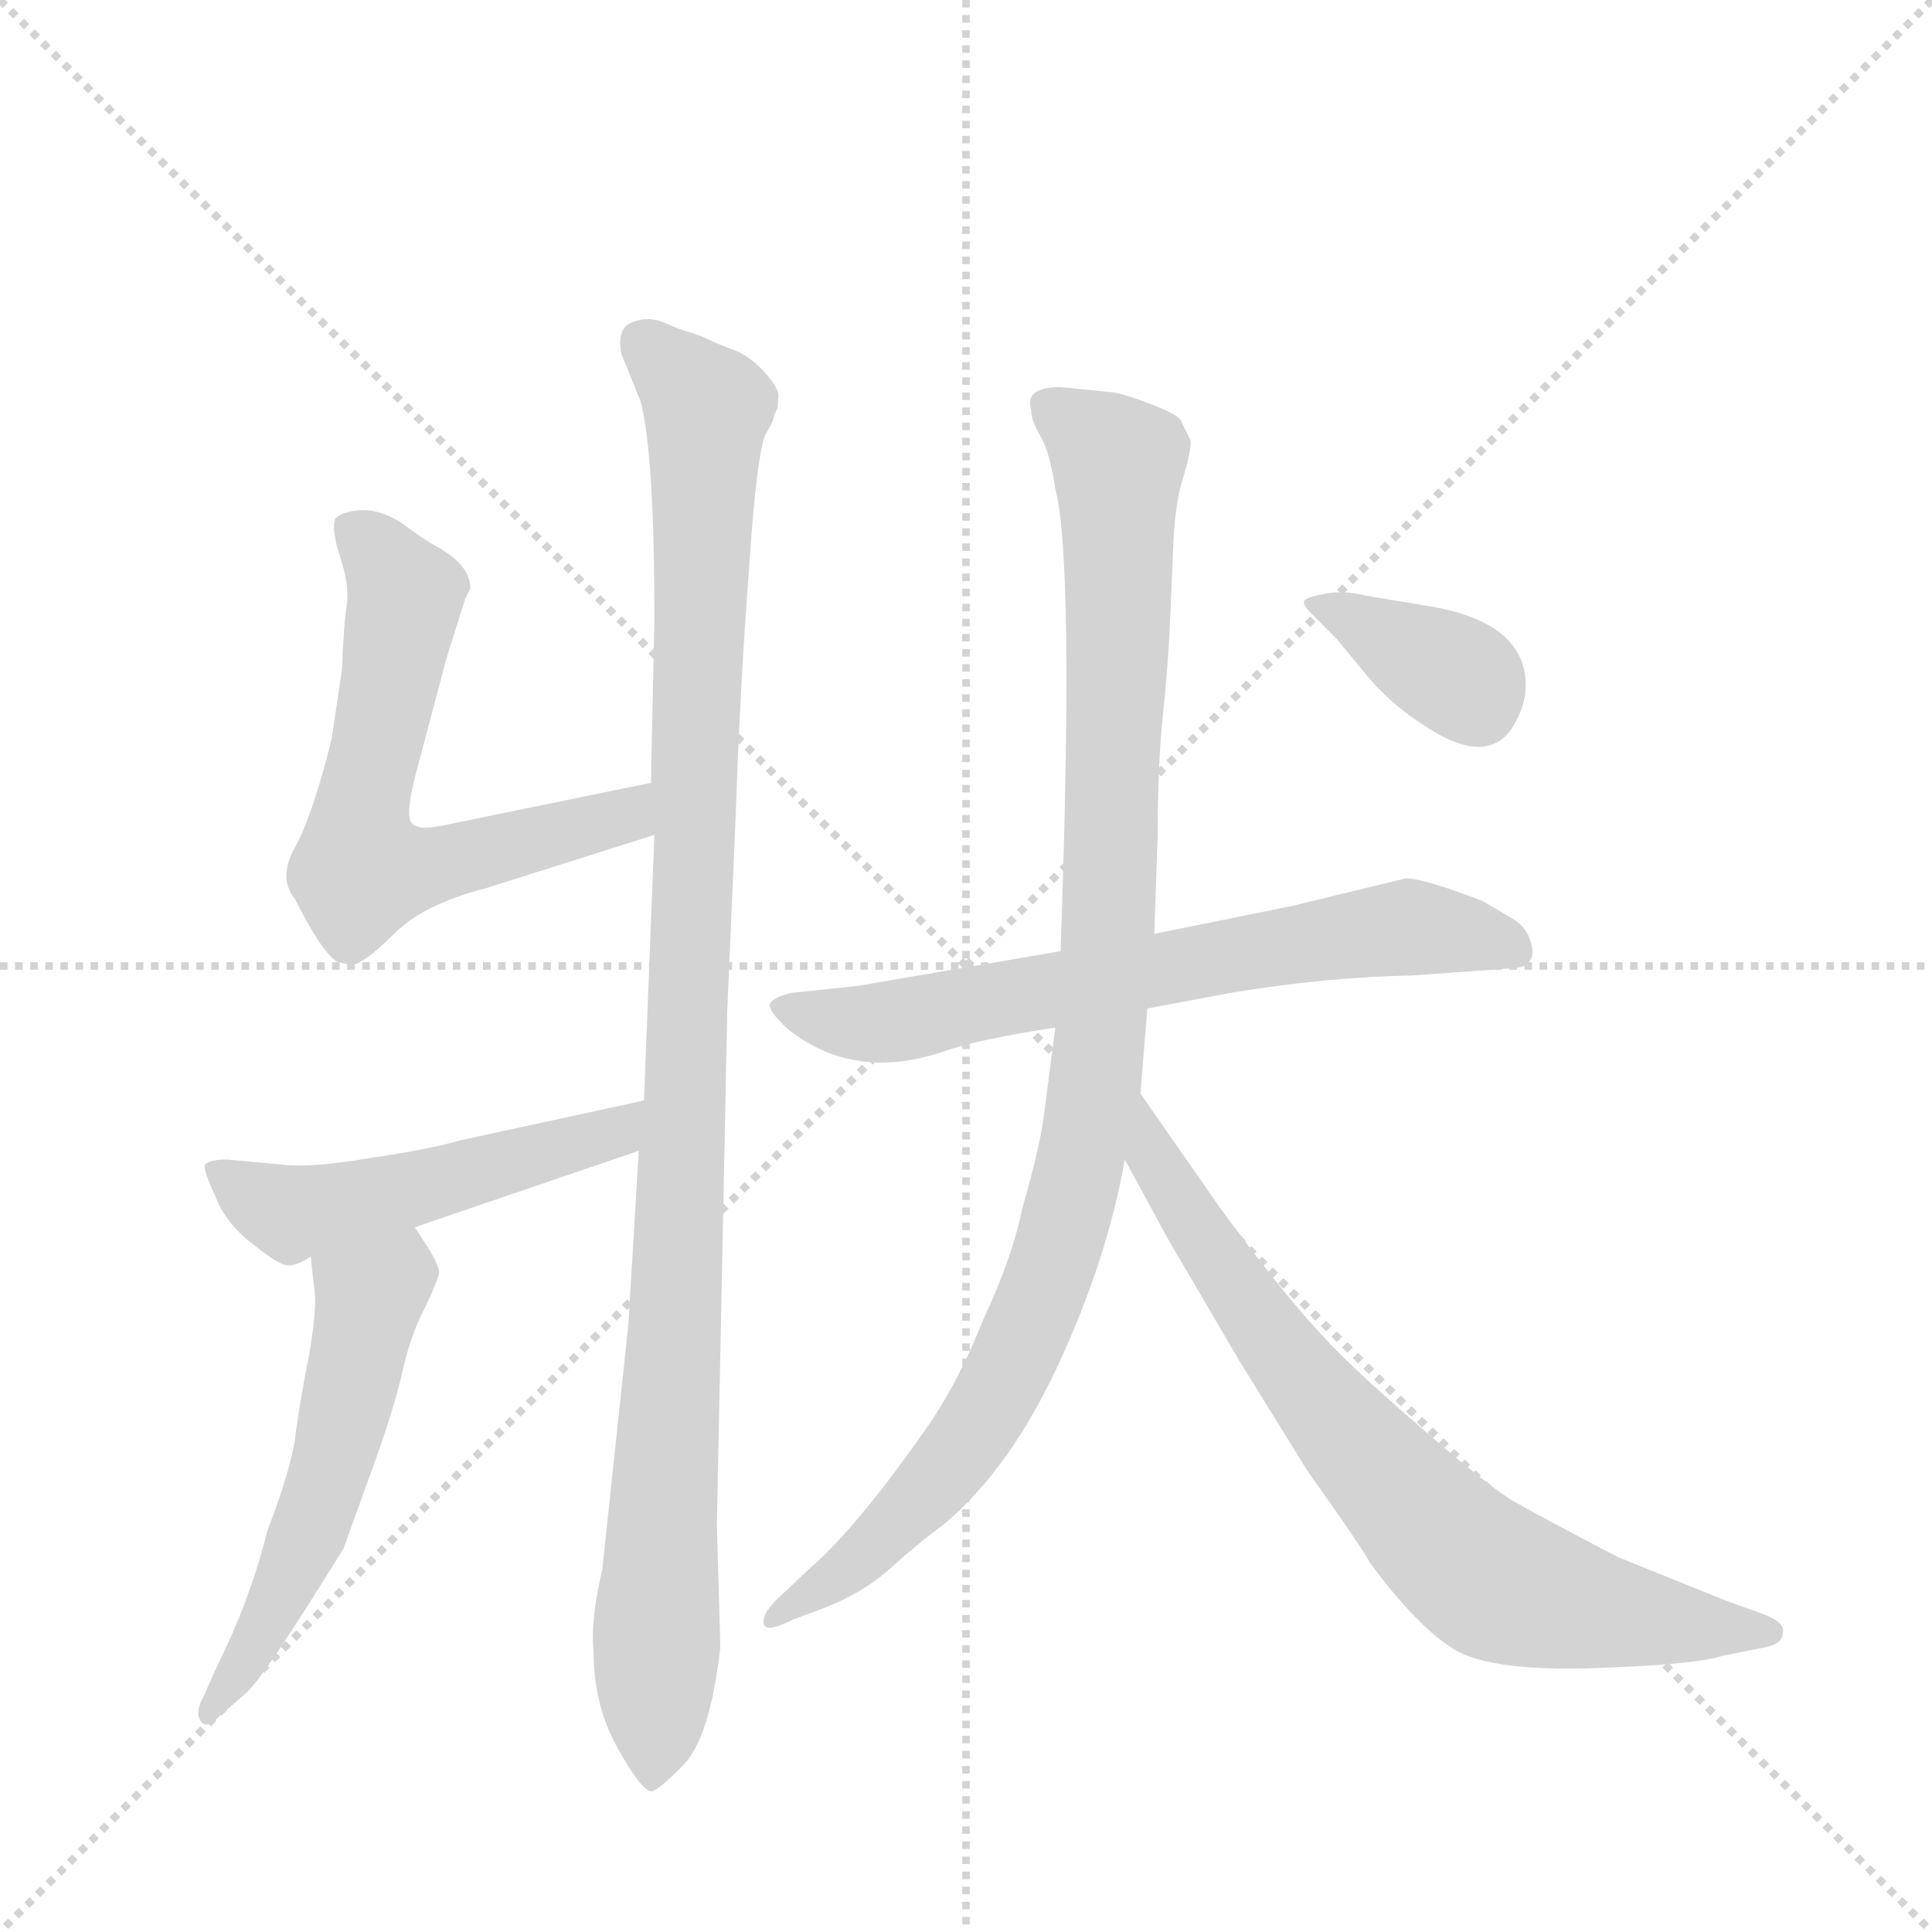 <svg version="1.1" viewBox="0 0 1024 1024" xmlns="http://www.w3.org/2000/svg">
  <g stroke="lightgray" stroke-dasharray="1,1" stroke-width="1" transform="scale(4, 4)">
    <line x1="0" y1="0" x2="256" y2="256"></line>
    <line x1="256" y1="0" x2="0" y2="256"></line>
    <line x1="128" y1="0" x2="128" y2="256"></line>
    <line x1="0" y1="128" x2="256" y2="128"></line>
  </g>
  <g transform="scale(0.92, -0.92) translate(60, -900)">
    <style type="text/css">
      
        @keyframes keyframes0 {
          from {
            stroke: blue;
            stroke-dashoffset: 636;
            stroke-width: 128;
          }
          67% {
            animation-timing-function: step-end;
            stroke: blue;
            stroke-dashoffset: 0;
            stroke-width: 128;
          }
          to {
            stroke: black;
            stroke-width: 1024;
          }
        }
        #make-me-a-hanzi-animation-0 {
          animation: keyframes0 0.768s both;
          animation-delay: 0s;
          animation-timing-function: linear;
        }
      
        @keyframes keyframes1 {
          from {
            stroke: blue;
            stroke-dashoffset: 1100;
            stroke-width: 128;
          }
          78% {
            animation-timing-function: step-end;
            stroke: blue;
            stroke-dashoffset: 0;
            stroke-width: 128;
          }
          to {
            stroke: black;
            stroke-width: 1024;
          }
        }
        #make-me-a-hanzi-animation-1 {
          animation: keyframes1 1.145s both;
          animation-delay: 0.768s;
          animation-timing-function: linear;
        }
      
        @keyframes keyframes2 {
          from {
            stroke: blue;
            stroke-dashoffset: 514;
            stroke-width: 128;
          }
          63% {
            animation-timing-function: step-end;
            stroke: blue;
            stroke-dashoffset: 0;
            stroke-width: 128;
          }
          to {
            stroke: black;
            stroke-width: 1024;
          }
        }
        #make-me-a-hanzi-animation-2 {
          animation: keyframes2 0.668s both;
          animation-delay: 1.913s;
          animation-timing-function: linear;
        }
      
        @keyframes keyframes3 {
          from {
            stroke: blue;
            stroke-dashoffset: 554;
            stroke-width: 128;
          }
          64% {
            animation-timing-function: step-end;
            stroke: blue;
            stroke-dashoffset: 0;
            stroke-width: 128;
          }
          to {
            stroke: black;
            stroke-width: 1024;
          }
        }
        #make-me-a-hanzi-animation-3 {
          animation: keyframes3 0.701s both;
          animation-delay: 2.581s;
          animation-timing-function: linear;
        }
      
        @keyframes keyframes4 {
          from {
            stroke: blue;
            stroke-dashoffset: 684;
            stroke-width: 128;
          }
          69% {
            animation-timing-function: step-end;
            stroke: blue;
            stroke-dashoffset: 0;
            stroke-width: 128;
          }
          to {
            stroke: black;
            stroke-width: 1024;
          }
        }
        #make-me-a-hanzi-animation-4 {
          animation: keyframes4 0.807s both;
          animation-delay: 3.282s;
          animation-timing-function: linear;
        }
      
        @keyframes keyframes5 {
          from {
            stroke: blue;
            stroke-dashoffset: 1036;
            stroke-width: 128;
          }
          77% {
            animation-timing-function: step-end;
            stroke: blue;
            stroke-dashoffset: 0;
            stroke-width: 128;
          }
          to {
            stroke: black;
            stroke-width: 1024;
          }
        }
        #make-me-a-hanzi-animation-5 {
          animation: keyframes5 1.093s both;
          animation-delay: 4.089s;
          animation-timing-function: linear;
        }
      
        @keyframes keyframes6 {
          from {
            stroke: blue;
            stroke-dashoffset: 762;
            stroke-width: 128;
          }
          71% {
            animation-timing-function: step-end;
            stroke: blue;
            stroke-dashoffset: 0;
            stroke-width: 128;
          }
          to {
            stroke: black;
            stroke-width: 1024;
          }
        }
        #make-me-a-hanzi-animation-6 {
          animation: keyframes6 0.87s both;
          animation-delay: 5.182s;
          animation-timing-function: linear;
        }
      
        @keyframes keyframes7 {
          from {
            stroke: blue;
            stroke-dashoffset: 370;
            stroke-width: 128;
          }
          55% {
            animation-timing-function: step-end;
            stroke: blue;
            stroke-dashoffset: 0;
            stroke-width: 128;
          }
          to {
            stroke: black;
            stroke-width: 1024;
          }
        }
        #make-me-a-hanzi-animation-7 {
          animation: keyframes7 0.551s both;
          animation-delay: 6.052s;
          animation-timing-function: linear;
        }
      
    </style>
    
      <path d="M 315 449 L 193 424 Q 182 422 178 425 Q 173 428 179 452 L 197 520 L 208 555 L 211 561 Q 211 575 190 586 Q 183 590 171 599 Q 158 607 147 606 Q 136 605 133 601 Q 131 594 136 579 Q 141 564 140 553 Q 138 541 137 514 L 131 474 Q 120 430 110 412 Q 100 394 110 382 Q 125 352 134 346 L 142 344 Q 149 344 167 362 Q 184 379 219 388 L 317 419 C 346 428 344 455 315 449 Z" fill="lightgray"></path>
    
      <path d="M 287 -4 Q 280 -34 282 -52 Q 282 -82 295.5 -106.5 Q 309 -131 315 -132 Q 319 -132 334 -116.5 Q 349 -101 355 -49 L 353 22 L 359 318 L 364 434 Q 366 494 370 551 L 373 593 Q 377 643 381.5 650.5 Q 386 658 386 661 L 388 665 Q 388 667 388.5 671.5 Q 389 676 380.5 685.5 Q 372 695 362.5 698.5 Q 353 702 348 704.5 Q 343 707 337.5 708.5 Q 332 710 323 714 Q 314 718 304.5 714.5 Q 295 711 298 696 L 309 669 Q 317 639 317 543 L 315 449 L 317 419 L 311 266 L 308 237 L 302 137 L 287 -4 Z" fill="lightgray"></path>
    
      <path d="M 311 266 L 205 243 Q 188 238 154 233 Q 119 227 103 229 L 71 232 Q 61 232 58 229 Q 57 226 64 211 Q 70 195 86 183 Q 102 170 107 171 Q 111 171 119 176 L 179 193 L 308 237 C 336 247 340 272 311 266 Z" fill="lightgray"></path>
    
      <path d="M 119 176 L 121 158 Q 123 148 118 119 Q 112 89 110 71 Q 107 52 94 18 Q 84 -22 65 -60 L 57 -78 Q 52 -87 56 -92 Q 59 -96 65 -90 L 81 -76 Q 89 -70 123 -16 L 138 8 Q 139 11 152 47 Q 165 82 171 106 Q 176 130 185 147 Q 193 164 193 167 Q 193 170 188 179 L 179 193 C 163 218 116 206 119 176 Z" fill="lightgray"></path>
    
      <path d="M 551 352 L 434 332 L 396 328 Q 387 326 384 322.5 Q 381 319 394 307 Q 432 277 483 294 Q 502 301 548 308 L 601 319 L 649 328 Q 703 337 753 338 L 809 342 Q 828 342 821 360 Q 818 367 811 371 L 794 381 Q 760 394 750 394 L 684 378 L 605 362 L 551 352 Z" fill="lightgray"></path>
    
      <path d="M 551 677 Q 530 677 534 664 Q 534 658 539.5 648.5 Q 545 639 548 618 Q 559 577 551 352 L 548 308 L 542 262 Q 540 242 529 204 Q 523 175 507 141 Q 493 106 477 82 Q 435 21 406 -4 L 387 -22 Q 379 -30 380 -35.5 Q 381 -41 397 -33 L 413 -27 Q 437 -18 453 -3.5 Q 469 11 484 22 Q 522 54 550 114.5 Q 578 175 588 232 L 597 270 L 601 319 L 605 362 L 607 420 Q 607 460 610 488.5 Q 613 517 614 540.5 Q 615 564 616 587 Q 617 610 621.5 624.5 Q 626 639 626 646 Q 622 654 620.5 657.5 Q 619 661 603.5 667 Q 588 673 581 674 L 551 677 Z" fill="lightgray"></path>
    
      <path d="M 588 232 L 613 186 L 654 116 L 693 53 Q 727 5 729 0 Q 757 -38 779 -51 Q 801 -63 859 -61 Q 917 -59 932 -54 L 957 -49 Q 967 -47 967 -41 Q 969 -35 956 -30 L 934 -22 L 872 3 Q 828 26 814 34 Q 799 42 757 79 Q 715 115 696 137 Q 676 159 643 204 L 597 270 C 580 295 574 258 588 232 Z" fill="lightgray"></path>
    
      <path d="M 762 551 L 726 557 Q 714 560 703.5 558 Q 693 556 691.5 554 Q 690 552 695 547 L 710 532 L 729 509 Q 742 494 759 483 Q 797 457 812 482 Q 819 494 819 505 Q 819 542 762 551 Z" fill="lightgray"></path>
    
    
      <clipPath id="make-me-a-hanzi-clip-0">
        <path d="M 315 449 L 193 424 Q 182 422 178 425 Q 173 428 179 452 L 197 520 L 208 555 L 211 561 Q 211 575 190 586 Q 183 590 171 599 Q 158 607 147 606 Q 136 605 133 601 Q 131 594 136 579 Q 141 564 140 553 Q 138 541 137 514 L 131 474 Q 120 430 110 412 Q 100 394 110 382 Q 125 352 134 346 L 142 344 Q 149 344 167 362 Q 184 379 219 388 L 317 419 C 346 428 344 455 315 449 Z"></path>
      </clipPath>
      <path clip-path="url(#make-me-a-hanzi-clip-0)" d="M 143 596 L 173 557 L 147 428 L 148 398 L 187 401 L 291 427 L 309 441" fill="none" id="make-me-a-hanzi-animation-0" stroke-dasharray="508 1016" stroke-linecap="round"></path>
    
      <clipPath id="make-me-a-hanzi-clip-1">
        <path d="M 287 -4 Q 280 -34 282 -52 Q 282 -82 295.5 -106.5 Q 309 -131 315 -132 Q 319 -132 334 -116.5 Q 349 -101 355 -49 L 353 22 L 359 318 L 364 434 Q 366 494 370 551 L 373 593 Q 377 643 381.5 650.5 Q 386 658 386 661 L 388 665 Q 388 667 388.5 671.5 Q 389 676 380.5 685.5 Q 372 695 362.5 698.5 Q 353 702 348 704.5 Q 343 707 337.5 708.5 Q 332 710 323 714 Q 314 718 304.5 714.5 Q 295 711 298 696 L 309 669 Q 317 639 317 543 L 315 449 L 317 419 L 311 266 L 308 237 L 302 137 L 287 -4 Z"></path>
      </clipPath>
      <path clip-path="url(#make-me-a-hanzi-clip-1)" d="M 311 702 L 348 665 L 316 -126" fill="none" id="make-me-a-hanzi-animation-1" stroke-dasharray="972 1944" stroke-linecap="round"></path>
    
      <clipPath id="make-me-a-hanzi-clip-2">
        <path d="M 311 266 L 205 243 Q 188 238 154 233 Q 119 227 103 229 L 71 232 Q 61 232 58 229 Q 57 226 64 211 Q 70 195 86 183 Q 102 170 107 171 Q 111 171 119 176 L 179 193 L 308 237 C 336 247 340 272 311 266 Z"></path>
      </clipPath>
      <path clip-path="url(#make-me-a-hanzi-clip-2)" d="M 65 227 L 95 206 L 119 203 L 282 243 L 295 247 L 305 259" fill="none" id="make-me-a-hanzi-animation-2" stroke-dasharray="386 772" stroke-linecap="round"></path>
    
      <clipPath id="make-me-a-hanzi-clip-3">
        <path d="M 119 176 L 121 158 Q 123 148 118 119 Q 112 89 110 71 Q 107 52 94 18 Q 84 -22 65 -60 L 57 -78 Q 52 -87 56 -92 Q 59 -96 65 -90 L 81 -76 Q 89 -70 123 -16 L 138 8 Q 139 11 152 47 Q 165 82 171 106 Q 176 130 185 147 Q 193 164 193 167 Q 193 170 188 179 L 179 193 C 163 218 116 206 119 176 Z"></path>
      </clipPath>
      <path clip-path="url(#make-me-a-hanzi-clip-3)" d="M 173 184 L 169 167 L 153 153 L 128 44 L 104 -17 L 59 -85" fill="none" id="make-me-a-hanzi-animation-3" stroke-dasharray="426 852" stroke-linecap="round"></path>
    
      <clipPath id="make-me-a-hanzi-clip-4">
        <path d="M 551 352 L 434 332 L 396 328 Q 387 326 384 322.5 Q 381 319 394 307 Q 432 277 483 294 Q 502 301 548 308 L 601 319 L 649 328 Q 703 337 753 338 L 809 342 Q 828 342 821 360 Q 818 367 811 371 L 794 381 Q 760 394 750 394 L 684 378 L 605 362 L 551 352 Z"></path>
      </clipPath>
      <path clip-path="url(#make-me-a-hanzi-clip-4)" d="M 392 321 L 421 311 L 456 311 L 750 366 L 812 353" fill="none" id="make-me-a-hanzi-animation-4" stroke-dasharray="556 1112" stroke-linecap="round"></path>
    
      <clipPath id="make-me-a-hanzi-clip-5">
        <path d="M 551 677 Q 530 677 534 664 Q 534 658 539.5 648.5 Q 545 639 548 618 Q 559 577 551 352 L 548 308 L 542 262 Q 540 242 529 204 Q 523 175 507 141 Q 493 106 477 82 Q 435 21 406 -4 L 387 -22 Q 379 -30 380 -35.5 Q 381 -41 397 -33 L 413 -27 Q 437 -18 453 -3.5 Q 469 11 484 22 Q 522 54 550 114.5 Q 578 175 588 232 L 597 270 L 601 319 L 605 362 L 607 420 Q 607 460 610 488.5 Q 613 517 614 540.5 Q 615 564 616 587 Q 617 610 621.5 624.5 Q 626 639 626 646 Q 622 654 620.5 657.5 Q 619 661 603.5 667 Q 588 673 581 674 L 551 677 Z"></path>
      </clipPath>
      <path clip-path="url(#make-me-a-hanzi-clip-5)" d="M 546 666 L 584 633 L 579 370 L 573 290 L 559 216 L 537 146 L 497 69 L 428 -5 L 385 -30" fill="none" id="make-me-a-hanzi-animation-5" stroke-dasharray="908 1816" stroke-linecap="round"></path>
    
      <clipPath id="make-me-a-hanzi-clip-6">
        <path d="M 588 232 L 613 186 L 654 116 L 693 53 Q 727 5 729 0 Q 757 -38 779 -51 Q 801 -63 859 -61 Q 917 -59 932 -54 L 957 -49 Q 967 -47 967 -41 Q 969 -35 956 -30 L 934 -22 L 872 3 Q 828 26 814 34 Q 799 42 757 79 Q 715 115 696 137 Q 676 159 643 204 L 597 270 C 580 295 574 258 588 232 Z"></path>
      </clipPath>
      <path clip-path="url(#make-me-a-hanzi-clip-6)" d="M 599 263 L 604 233 L 646 166 L 725 62 L 777 7 L 805 -13 L 849 -26 L 958 -39" fill="none" id="make-me-a-hanzi-animation-6" stroke-dasharray="634 1268" stroke-linecap="round"></path>
    
      <clipPath id="make-me-a-hanzi-clip-7">
        <path d="M 762 551 L 726 557 Q 714 560 703.5 558 Q 693 556 691.5 554 Q 690 552 695 547 L 710 532 L 729 509 Q 742 494 759 483 Q 797 457 812 482 Q 819 494 819 505 Q 819 542 762 551 Z"></path>
      </clipPath>
      <path clip-path="url(#make-me-a-hanzi-clip-7)" d="M 698 553 L 777 512 L 792 492" fill="none" id="make-me-a-hanzi-animation-7" stroke-dasharray="242 484" stroke-linecap="round"></path>
    
  </g>
</svg>